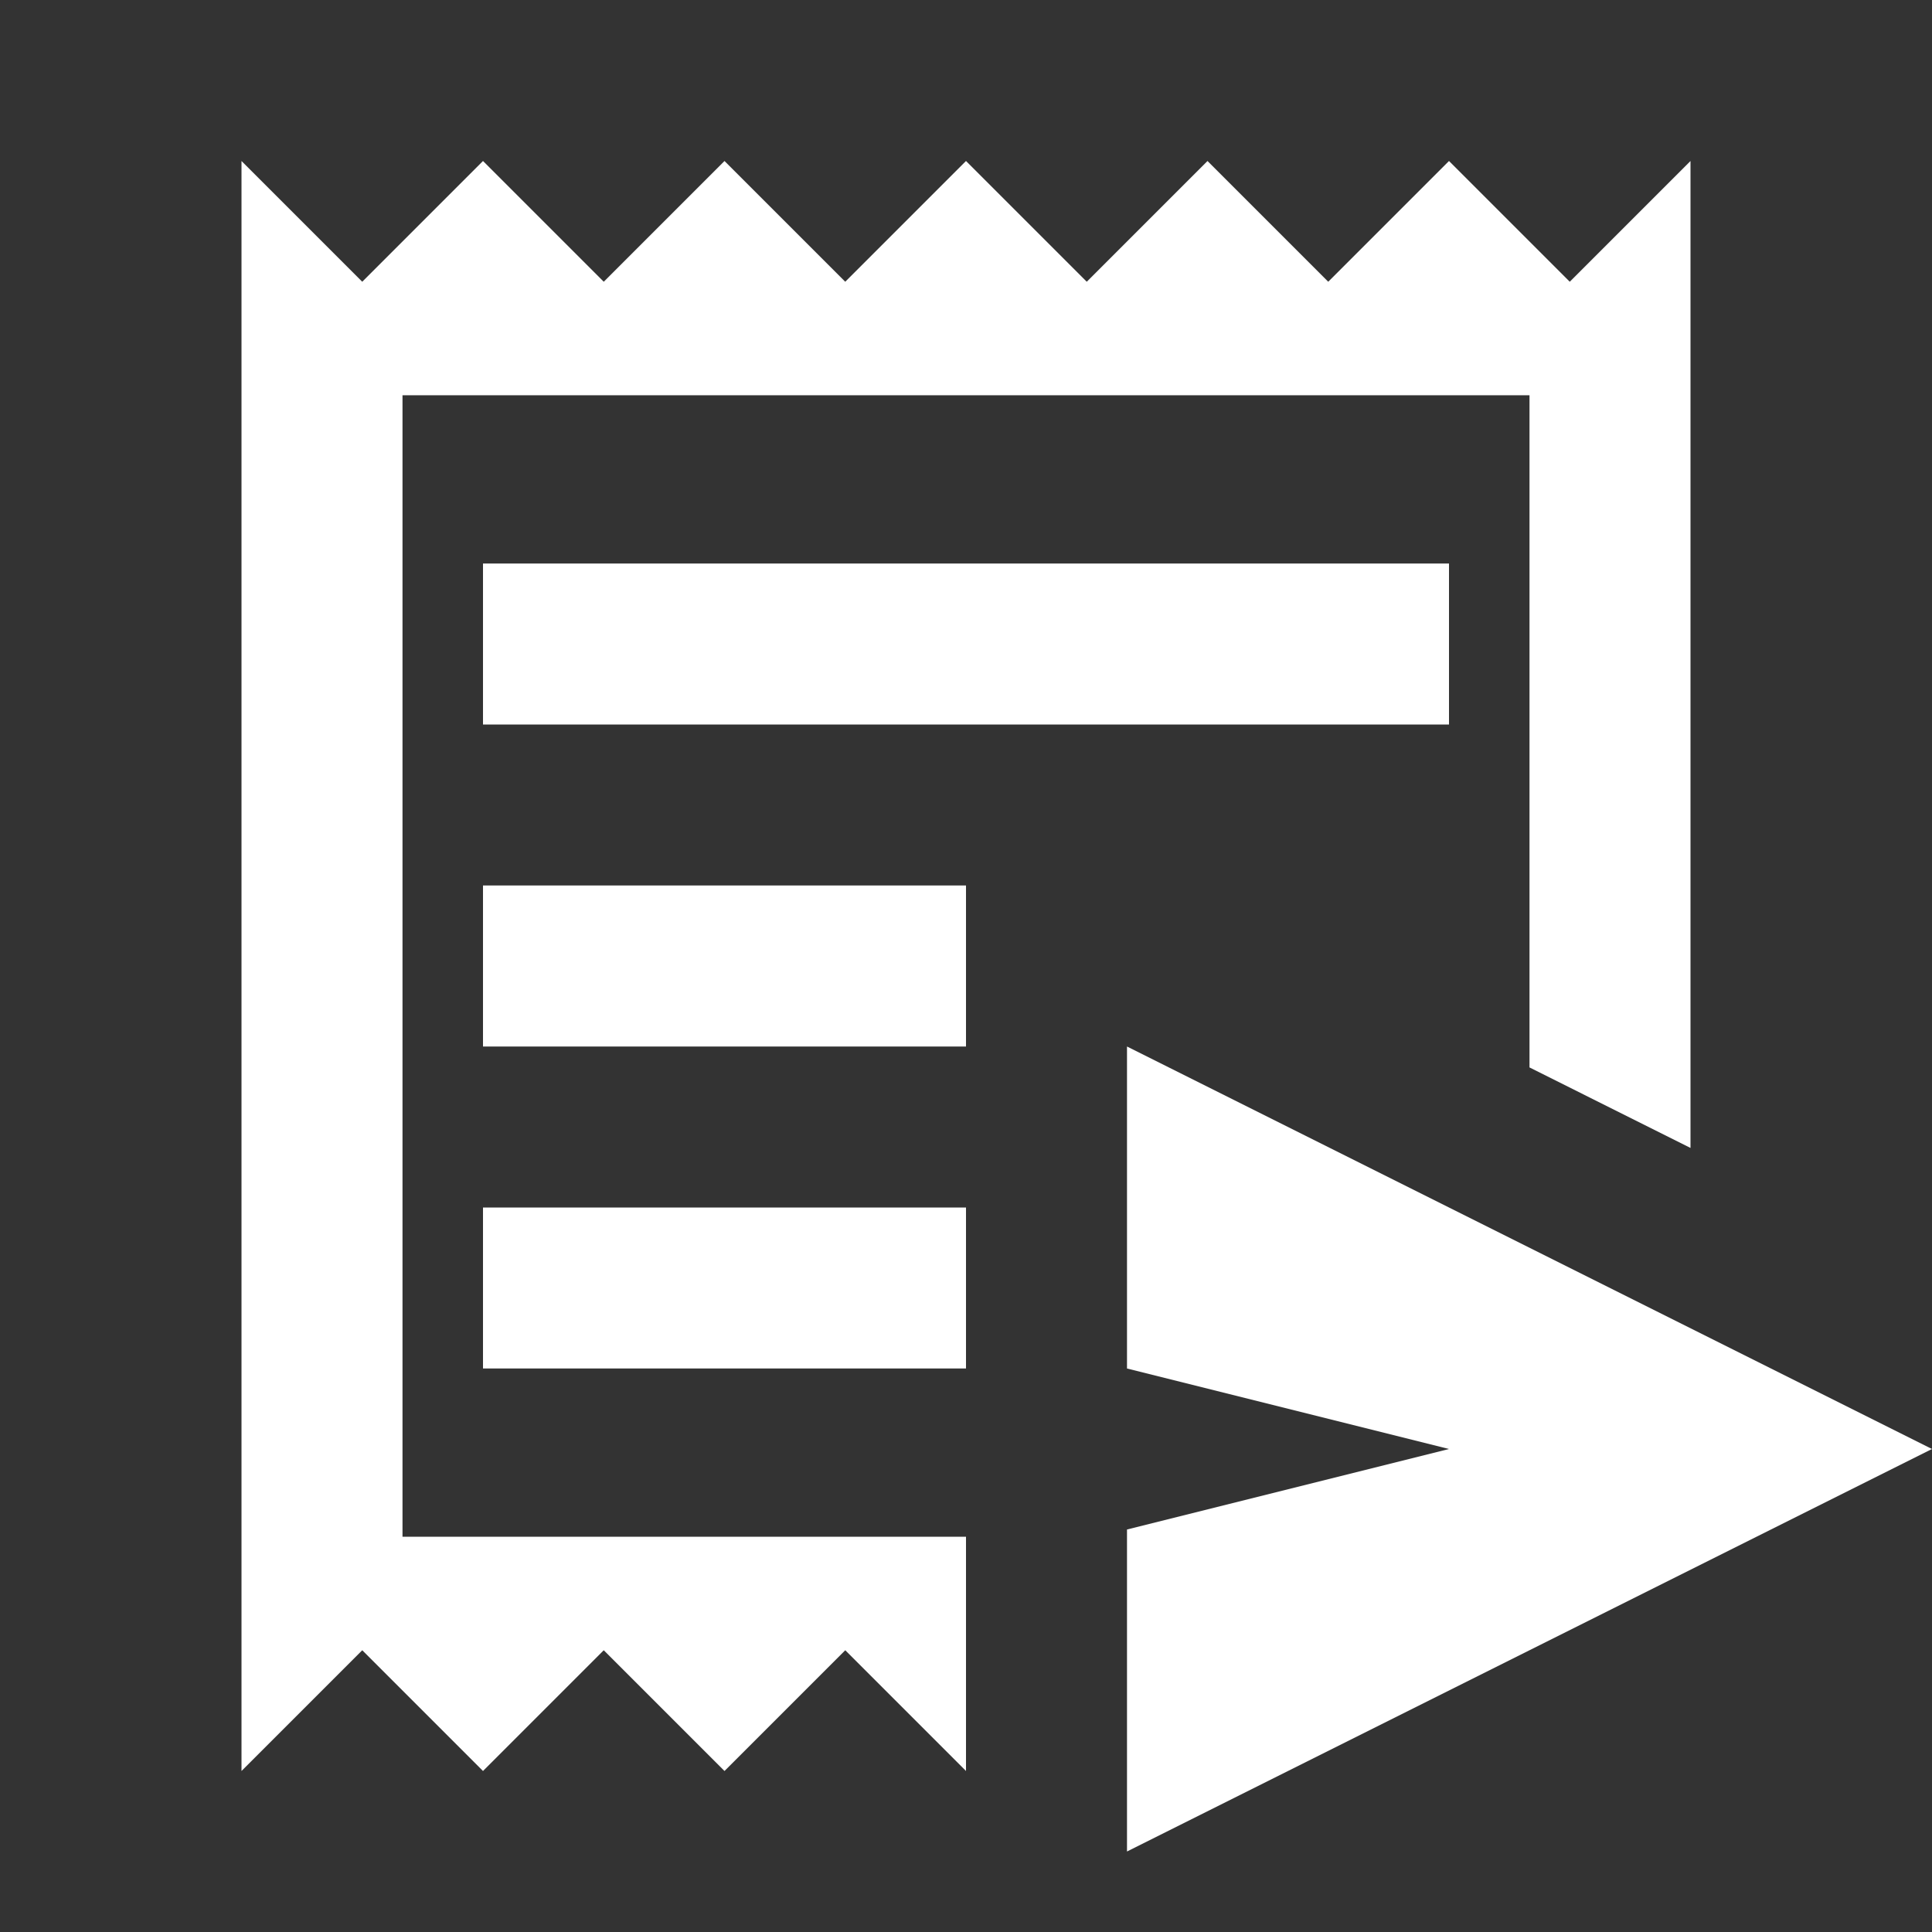 <svg xmlns="http://www.w3.org/2000/svg" fill="white" id="mdi-receipt-text-send-outline" viewBox="0 0 24 24"><rect x="0" y="0" width="24" height="24" fill="#333333" stroke="none"/><path d="M19.5 3.5L18 2L16.5 3.5L15 2L13.5 3.5L12 2L10.5 3.5L9 2L7.5 3.5L6 2L4.5 3.5L3 2V22L4.5 20.5L6 22L7.5 20.5L9 22L10.5 20.5L12 22V19.09H5V4.91H19V13.26L21 14.26V2L19.5 3.5M14 23V19L18 18L14 17V13L24 18L14 23M12 11V13H6V11H12M6 17V15H12V17H6M18 7V9H6V7H18Z" /></svg>
